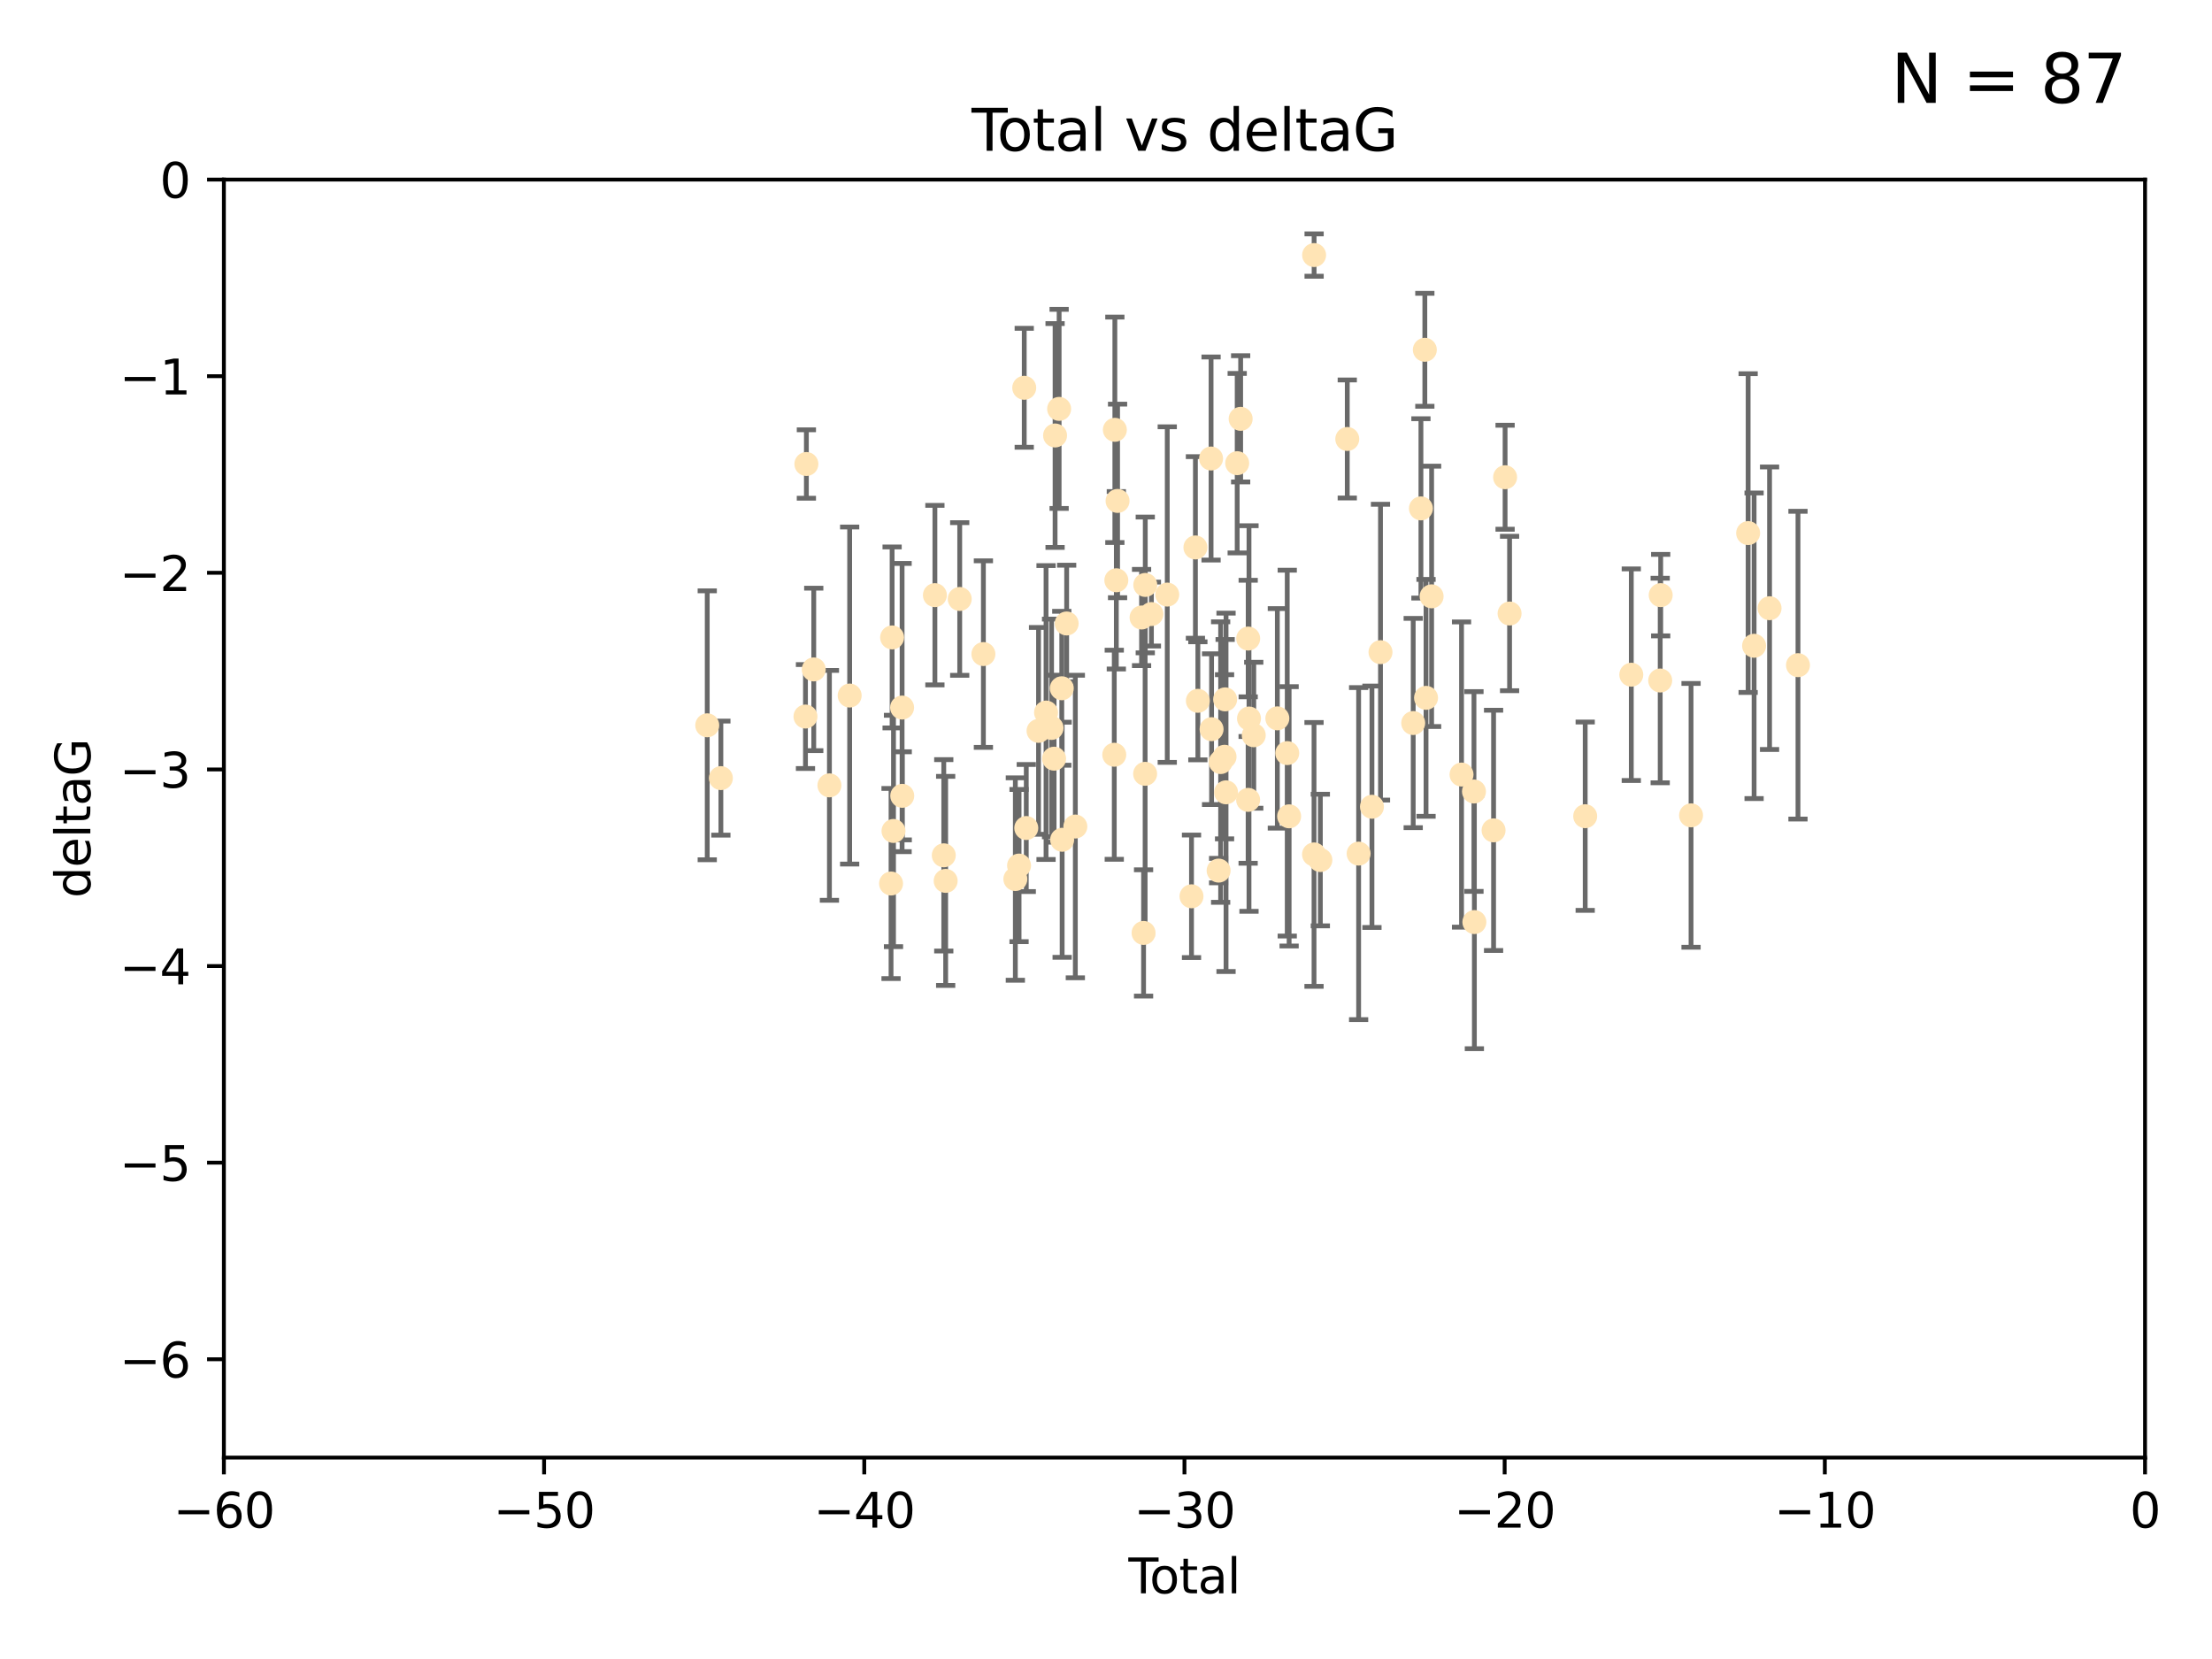 <?xml version="1.0" encoding="utf-8" standalone="no"?>
<!DOCTYPE svg PUBLIC "-//W3C//DTD SVG 1.1//EN"
  "http://www.w3.org/Graphics/SVG/1.1/DTD/svg11.dtd">
<svg xmlns:xlink="http://www.w3.org/1999/xlink" width="460.8pt" height="345.6pt" viewBox="0 0 460.8 345.6" xmlns="http://www.w3.org/2000/svg" version="1.1">
 <defs>
  <style type="text/css">*{stroke-linejoin: round; stroke-linecap: butt}</style>
 </defs>
 <g id="figure_1">
  <g id="patch_1">
   <path d="M 0 345.6 
L 460.8 345.6 
L 460.8 0 
L 0 0 
z
" style="fill: #ffffff"/>
  </g>
  <g id="axes_1">
   <g id="patch_2">
    <path d="M 46.64 303.64 
L 446.85 303.64 
L 446.85 37.411 
L 46.64 37.411 
z
" style="fill: #ffffff"/>
   </g>
   <g id="PathCollection_1">
    <defs>
     <path id="m04ab11e475" d="M 0 1.118 
C 0.297 1.118 0.581 1 0.791 0.791 
C 1 0.581 1.118 0.297 1.118 0 
C 1.118 -0.297 1 -0.581 0.791 -0.791 
C 0.581 -1 0.297 -1.118 0 -1.118 
C -0.297 -1.118 -0.581 -1 -0.791 -0.791 
C -1 -0.581 -1.118 -0.297 -1.118 0 
C -1.118 0.297 -1 0.581 -0.791 0.791 
C -0.581 1 -0.297 1.118 0 1.118 
z
" style="stroke: #ffe4b5"/>
    </defs>
    <g clip-path="url(#pc2f3bb9a1d)">
     <use xlink:href="#m04ab11e475" x="147.331" y="151.093" style="fill: #ffe4b5; stroke: #ffe4b5"/>
     <use xlink:href="#m04ab11e475" x="150.173" y="162.096" style="fill: #ffe4b5; stroke: #ffe4b5"/>
     <use xlink:href="#m04ab11e475" x="167.795" y="149.269" style="fill: #ffe4b5; stroke: #ffe4b5"/>
     <use xlink:href="#m04ab11e475" x="167.984" y="96.663" style="fill: #ffe4b5; stroke: #ffe4b5"/>
     <use xlink:href="#m04ab11e475" x="169.52" y="139.451" style="fill: #ffe4b5; stroke: #ffe4b5"/>
     <use xlink:href="#m04ab11e475" x="172.784" y="163.605" style="fill: #ffe4b5; stroke: #ffe4b5"/>
     <use xlink:href="#m04ab11e475" x="177" y="144.895" style="fill: #ffe4b5; stroke: #ffe4b5"/>
     <use xlink:href="#m04ab11e475" x="185.622" y="184.051" style="fill: #ffe4b5; stroke: #ffe4b5"/>
     <use xlink:href="#m04ab11e475" x="185.843" y="132.789" style="fill: #ffe4b5; stroke: #ffe4b5"/>
     <use xlink:href="#m04ab11e475" x="186.133" y="173.104" style="fill: #ffe4b5; stroke: #ffe4b5"/>
     <use xlink:href="#m04ab11e475" x="187.923" y="147.394" style="fill: #ffe4b5; stroke: #ffe4b5"/>
     <use xlink:href="#m04ab11e475" x="187.953" y="165.786" style="fill: #ffe4b5; stroke: #ffe4b5"/>
     <use xlink:href="#m04ab11e475" x="194.757" y="123.979" style="fill: #ffe4b5; stroke: #ffe4b5"/>
     <use xlink:href="#m04ab11e475" x="196.605" y="178.178" style="fill: #ffe4b5; stroke: #ffe4b5"/>
     <use xlink:href="#m04ab11e475" x="196.999" y="183.504" style="fill: #ffe4b5; stroke: #ffe4b5"/>
     <use xlink:href="#m04ab11e475" x="199.928" y="124.776" style="fill: #ffe4b5; stroke: #ffe4b5"/>
     <use xlink:href="#m04ab11e475" x="204.86" y="136.255" style="fill: #ffe4b5; stroke: #ffe4b5"/>
     <use xlink:href="#m04ab11e475" x="211.516" y="183.119" style="fill: #ffe4b5; stroke: #ffe4b5"/>
     <use xlink:href="#m04ab11e475" x="212.29" y="180.314" style="fill: #ffe4b5; stroke: #ffe4b5"/>
     <use xlink:href="#m04ab11e475" x="213.367" y="80.785" style="fill: #ffe4b5; stroke: #ffe4b5"/>
     <use xlink:href="#m04ab11e475" x="213.792" y="172.492" style="fill: #ffe4b5; stroke: #ffe4b5"/>
     <use xlink:href="#m04ab11e475" x="216.347" y="152.255" style="fill: #ffe4b5; stroke: #ffe4b5"/>
     <use xlink:href="#m04ab11e475" x="217.91" y="148.435" style="fill: #ffe4b5; stroke: #ffe4b5"/>
     <use xlink:href="#m04ab11e475" x="219.06" y="151.642" style="fill: #ffe4b5; stroke: #ffe4b5"/>
     <use xlink:href="#m04ab11e475" x="219.589" y="158.047" style="fill: #ffe4b5; stroke: #ffe4b5"/>
     <use xlink:href="#m04ab11e475" x="219.792" y="90.72" style="fill: #ffe4b5; stroke: #ffe4b5"/>
     <use xlink:href="#m04ab11e475" x="220.636" y="85.179" style="fill: #ffe4b5; stroke: #ffe4b5"/>
     <use xlink:href="#m04ab11e475" x="221.188" y="143.381" style="fill: #ffe4b5; stroke: #ffe4b5"/>
     <use xlink:href="#m04ab11e475" x="221.264" y="174.94" style="fill: #ffe4b5; stroke: #ffe4b5"/>
     <use xlink:href="#m04ab11e475" x="222.204" y="129.883" style="fill: #ffe4b5; stroke: #ffe4b5"/>
     <use xlink:href="#m04ab11e475" x="224.013" y="172.182" style="fill: #ffe4b5; stroke: #ffe4b5"/>
     <use xlink:href="#m04ab11e475" x="232.122" y="157.227" style="fill: #ffe4b5; stroke: #ffe4b5"/>
     <use xlink:href="#m04ab11e475" x="232.245" y="89.537" style="fill: #ffe4b5; stroke: #ffe4b5"/>
     <use xlink:href="#m04ab11e475" x="232.552" y="120.882" style="fill: #ffe4b5; stroke: #ffe4b5"/>
     <use xlink:href="#m04ab11e475" x="232.81" y="104.354" style="fill: #ffe4b5; stroke: #ffe4b5"/>
     <use xlink:href="#m04ab11e475" x="237.81" y="128.636" style="fill: #ffe4b5; stroke: #ffe4b5"/>
     <use xlink:href="#m04ab11e475" x="238.227" y="194.346" style="fill: #ffe4b5; stroke: #ffe4b5"/>
     <use xlink:href="#m04ab11e475" x="238.551" y="161.2" style="fill: #ffe4b5; stroke: #ffe4b5"/>
     <use xlink:href="#m04ab11e475" x="238.581" y="121.852" style="fill: #ffe4b5; stroke: #ffe4b5"/>
     <use xlink:href="#m04ab11e475" x="239.861" y="127.921" style="fill: #ffe4b5; stroke: #ffe4b5"/>
     <use xlink:href="#m04ab11e475" x="243.161" y="123.863" style="fill: #ffe4b5; stroke: #ffe4b5"/>
     <use xlink:href="#m04ab11e475" x="248.213" y="186.716" style="fill: #ffe4b5; stroke: #ffe4b5"/>
     <use xlink:href="#m04ab11e475" x="249.028" y="114.041" style="fill: #ffe4b5; stroke: #ffe4b5"/>
     <use xlink:href="#m04ab11e475" x="249.538" y="145.992" style="fill: #ffe4b5; stroke: #ffe4b5"/>
     <use xlink:href="#m04ab11e475" x="252.289" y="95.517" style="fill: #ffe4b5; stroke: #ffe4b5"/>
     <use xlink:href="#m04ab11e475" x="252.395" y="151.902" style="fill: #ffe4b5; stroke: #ffe4b5"/>
     <use xlink:href="#m04ab11e475" x="253.86" y="181.362" style="fill: #ffe4b5; stroke: #ffe4b5"/>
     <use xlink:href="#m04ab11e475" x="254.283" y="158.751" style="fill: #ffe4b5; stroke: #ffe4b5"/>
     <use xlink:href="#m04ab11e475" x="255.098" y="157.648" style="fill: #ffe4b5; stroke: #ffe4b5"/>
     <use xlink:href="#m04ab11e475" x="255.22" y="145.693" style="fill: #ffe4b5; stroke: #ffe4b5"/>
     <use xlink:href="#m04ab11e475" x="255.407" y="165.056" style="fill: #ffe4b5; stroke: #ffe4b5"/>
     <use xlink:href="#m04ab11e475" x="257.73" y="96.489" style="fill: #ffe4b5; stroke: #ffe4b5"/>
     <use xlink:href="#m04ab11e475" x="258.45" y="87.252" style="fill: #ffe4b5; stroke: #ffe4b5"/>
     <use xlink:href="#m04ab11e475" x="260.008" y="166.628" style="fill: #ffe4b5; stroke: #ffe4b5"/>
     <use xlink:href="#m04ab11e475" x="260.021" y="133.023" style="fill: #ffe4b5; stroke: #ffe4b5"/>
     <use xlink:href="#m04ab11e475" x="260.189" y="149.679" style="fill: #ffe4b5; stroke: #ffe4b5"/>
     <use xlink:href="#m04ab11e475" x="261.18" y="153.164" style="fill: #ffe4b5; stroke: #ffe4b5"/>
     <use xlink:href="#m04ab11e475" x="266.094" y="149.646" style="fill: #ffe4b5; stroke: #ffe4b5"/>
     <use xlink:href="#m04ab11e475" x="268.156" y="156.886" style="fill: #ffe4b5; stroke: #ffe4b5"/>
     <use xlink:href="#m04ab11e475" x="268.548" y="170.054" style="fill: #ffe4b5; stroke: #ffe4b5"/>
     <use xlink:href="#m04ab11e475" x="273.735" y="177.992" style="fill: #ffe4b5; stroke: #ffe4b5"/>
     <use xlink:href="#m04ab11e475" x="273.753" y="53.134" style="fill: #ffe4b5; stroke: #ffe4b5"/>
     <use xlink:href="#m04ab11e475" x="275.053" y="179.162" style="fill: #ffe4b5; stroke: #ffe4b5"/>
     <use xlink:href="#m04ab11e475" x="280.661" y="91.447" style="fill: #ffe4b5; stroke: #ffe4b5"/>
     <use xlink:href="#m04ab11e475" x="283.027" y="177.822" style="fill: #ffe4b5; stroke: #ffe4b5"/>
     <use xlink:href="#m04ab11e475" x="285.803" y="168.063" style="fill: #ffe4b5; stroke: #ffe4b5"/>
     <use xlink:href="#m04ab11e475" x="287.582" y="135.858" style="fill: #ffe4b5; stroke: #ffe4b5"/>
     <use xlink:href="#m04ab11e475" x="294.397" y="150.623" style="fill: #ffe4b5; stroke: #ffe4b5"/>
     <use xlink:href="#m04ab11e475" x="296.006" y="105.906" style="fill: #ffe4b5; stroke: #ffe4b5"/>
     <use xlink:href="#m04ab11e475" x="296.82" y="72.868" style="fill: #ffe4b5; stroke: #ffe4b5"/>
     <use xlink:href="#m04ab11e475" x="297.07" y="145.375" style="fill: #ffe4b5; stroke: #ffe4b5"/>
     <use xlink:href="#m04ab11e475" x="298.231" y="124.229" style="fill: #ffe4b5; stroke: #ffe4b5"/>
     <use xlink:href="#m04ab11e475" x="304.464" y="161.352" style="fill: #ffe4b5; stroke: #ffe4b5"/>
     <use xlink:href="#m04ab11e475" x="307.055" y="164.883" style="fill: #ffe4b5; stroke: #ffe4b5"/>
     <use xlink:href="#m04ab11e475" x="307.139" y="192.085" style="fill: #ffe4b5; stroke: #ffe4b5"/>
     <use xlink:href="#m04ab11e475" x="311.139" y="172.978" style="fill: #ffe4b5; stroke: #ffe4b5"/>
     <use xlink:href="#m04ab11e475" x="313.539" y="99.416" style="fill: #ffe4b5; stroke: #ffe4b5"/>
     <use xlink:href="#m04ab11e475" x="314.472" y="127.806" style="fill: #ffe4b5; stroke: #ffe4b5"/>
     <use xlink:href="#m04ab11e475" x="330.226" y="170.031" style="fill: #ffe4b5; stroke: #ffe4b5"/>
     <use xlink:href="#m04ab11e475" x="339.829" y="140.551" style="fill: #ffe4b5; stroke: #ffe4b5"/>
     <use xlink:href="#m04ab11e475" x="345.849" y="141.76" style="fill: #ffe4b5; stroke: #ffe4b5"/>
     <use xlink:href="#m04ab11e475" x="345.952" y="123.978" style="fill: #ffe4b5; stroke: #ffe4b5"/>
     <use xlink:href="#m04ab11e475" x="352.276" y="169.85" style="fill: #ffe4b5; stroke: #ffe4b5"/>
     <use xlink:href="#m04ab11e475" x="364.17" y="111.051" style="fill: #ffe4b5; stroke: #ffe4b5"/>
     <use xlink:href="#m04ab11e475" x="365.409" y="134.525" style="fill: #ffe4b5; stroke: #ffe4b5"/>
     <use xlink:href="#m04ab11e475" x="368.631" y="126.704" style="fill: #ffe4b5; stroke: #ffe4b5"/>
     <use xlink:href="#m04ab11e475" x="374.553" y="138.567" style="fill: #ffe4b5; stroke: #ffe4b5"/>
    </g>
   </g>
   <g id="matplotlib.axis_1">
    <g id="xtick_1">
     <g id="line2d_1">
      <defs>
       <path id="m1e54c7708f" d="M 0 0 
L 0 3.5 
" style="stroke: #000000; stroke-width: 0.8"/>
      </defs>
      <g>
       <use xlink:href="#m1e54c7708f" x="46.64" y="303.64" style="stroke: #000000; stroke-width: 0.8"/>
      </g>
     </g>
     <g id="text_1">
      <!-- −60 -->
      <g transform="translate(36.088 318.238)scale(0.1 -0.1)">
       <defs>
        <path id="DejaVuSans-2212" d="M 678 2272 
L 4684 2272 
L 4684 1741 
L 678 1741 
L 678 2272 
z
" transform="scale(0.016)"/>
        <path id="DejaVuSans-36" d="M 2113 2584 
Q 1688 2584 1439 2293 
Q 1191 2003 1191 1497 
Q 1191 994 1439 701 
Q 1688 409 2113 409 
Q 2538 409 2786 701 
Q 3034 994 3034 1497 
Q 3034 2003 2786 2293 
Q 2538 2584 2113 2584 
z
M 3366 4563 
L 3366 3988 
Q 3128 4100 2886 4159 
Q 2644 4219 2406 4219 
Q 1781 4219 1451 3797 
Q 1122 3375 1075 2522 
Q 1259 2794 1537 2939 
Q 1816 3084 2150 3084 
Q 2853 3084 3261 2657 
Q 3669 2231 3669 1497 
Q 3669 778 3244 343 
Q 2819 -91 2113 -91 
Q 1303 -91 875 529 
Q 447 1150 447 2328 
Q 447 3434 972 4092 
Q 1497 4750 2381 4750 
Q 2619 4750 2861 4703 
Q 3103 4656 3366 4563 
z
" transform="scale(0.016)"/>
        <path id="DejaVuSans-30" d="M 2034 4250 
Q 1547 4250 1301 3770 
Q 1056 3291 1056 2328 
Q 1056 1369 1301 889 
Q 1547 409 2034 409 
Q 2525 409 2770 889 
Q 3016 1369 3016 2328 
Q 3016 3291 2770 3770 
Q 2525 4250 2034 4250 
z
M 2034 4750 
Q 2819 4750 3233 4129 
Q 3647 3509 3647 2328 
Q 3647 1150 3233 529 
Q 2819 -91 2034 -91 
Q 1250 -91 836 529 
Q 422 1150 422 2328 
Q 422 3509 836 4129 
Q 1250 4750 2034 4750 
z
" transform="scale(0.016)"/>
       </defs>
       <use xlink:href="#DejaVuSans-2212"/>
       <use xlink:href="#DejaVuSans-36" x="83.789"/>
       <use xlink:href="#DejaVuSans-30" x="147.412"/>
      </g>
     </g>
    </g>
    <g id="xtick_2">
     <g id="line2d_2">
      <g>
       <use xlink:href="#m1e54c7708f" x="113.342" y="303.64" style="stroke: #000000; stroke-width: 0.8"/>
      </g>
     </g>
     <g id="text_2">
      <!-- −50 -->
      <g transform="translate(102.789 318.238)scale(0.1 -0.1)">
       <defs>
        <path id="DejaVuSans-35" d="M 691 4666 
L 3169 4666 
L 3169 4134 
L 1269 4134 
L 1269 2991 
Q 1406 3038 1543 3061 
Q 1681 3084 1819 3084 
Q 2600 3084 3056 2656 
Q 3513 2228 3513 1497 
Q 3513 744 3044 326 
Q 2575 -91 1722 -91 
Q 1428 -91 1123 -41 
Q 819 9 494 109 
L 494 744 
Q 775 591 1075 516 
Q 1375 441 1709 441 
Q 2250 441 2565 725 
Q 2881 1009 2881 1497 
Q 2881 1984 2565 2268 
Q 2250 2553 1709 2553 
Q 1456 2553 1204 2497 
Q 953 2441 691 2322 
L 691 4666 
z
" transform="scale(0.016)"/>
       </defs>
       <use xlink:href="#DejaVuSans-2212"/>
       <use xlink:href="#DejaVuSans-35" x="83.789"/>
       <use xlink:href="#DejaVuSans-30" x="147.412"/>
      </g>
     </g>
    </g>
    <g id="xtick_3">
     <g id="line2d_3">
      <g>
       <use xlink:href="#m1e54c7708f" x="180.043" y="303.64" style="stroke: #000000; stroke-width: 0.8"/>
      </g>
     </g>
     <g id="text_3">
      <!-- −40 -->
      <g transform="translate(169.491 318.238)scale(0.1 -0.1)">
       <defs>
        <path id="DejaVuSans-34" d="M 2419 4116 
L 825 1625 
L 2419 1625 
L 2419 4116 
z
M 2253 4666 
L 3047 4666 
L 3047 1625 
L 3713 1625 
L 3713 1100 
L 3047 1100 
L 3047 0 
L 2419 0 
L 2419 1100 
L 313 1100 
L 313 1709 
L 2253 4666 
z
" transform="scale(0.016)"/>
       </defs>
       <use xlink:href="#DejaVuSans-2212"/>
       <use xlink:href="#DejaVuSans-34" x="83.789"/>
       <use xlink:href="#DejaVuSans-30" x="147.412"/>
      </g>
     </g>
    </g>
    <g id="xtick_4">
     <g id="line2d_4">
      <g>
       <use xlink:href="#m1e54c7708f" x="246.745" y="303.64" style="stroke: #000000; stroke-width: 0.8"/>
      </g>
     </g>
     <g id="text_4">
      <!-- −30 -->
      <g transform="translate(236.193 318.238)scale(0.1 -0.1)">
       <defs>
        <path id="DejaVuSans-33" d="M 2597 2516 
Q 3050 2419 3304 2112 
Q 3559 1806 3559 1356 
Q 3559 666 3084 287 
Q 2609 -91 1734 -91 
Q 1441 -91 1130 -33 
Q 819 25 488 141 
L 488 750 
Q 750 597 1062 519 
Q 1375 441 1716 441 
Q 2309 441 2620 675 
Q 2931 909 2931 1356 
Q 2931 1769 2642 2001 
Q 2353 2234 1838 2234 
L 1294 2234 
L 1294 2753 
L 1863 2753 
Q 2328 2753 2575 2939 
Q 2822 3125 2822 3475 
Q 2822 3834 2567 4026 
Q 2313 4219 1838 4219 
Q 1578 4219 1281 4162 
Q 984 4106 628 3988 
L 628 4550 
Q 988 4650 1302 4700 
Q 1616 4750 1894 4750 
Q 2613 4750 3031 4423 
Q 3450 4097 3450 3541 
Q 3450 3153 3228 2886 
Q 3006 2619 2597 2516 
z
" transform="scale(0.016)"/>
       </defs>
       <use xlink:href="#DejaVuSans-2212"/>
       <use xlink:href="#DejaVuSans-33" x="83.789"/>
       <use xlink:href="#DejaVuSans-30" x="147.412"/>
      </g>
     </g>
    </g>
    <g id="xtick_5">
     <g id="line2d_5">
      <g>
       <use xlink:href="#m1e54c7708f" x="313.447" y="303.64" style="stroke: #000000; stroke-width: 0.8"/>
      </g>
     </g>
     <g id="text_5">
      <!-- −20 -->
      <g transform="translate(302.894 318.238)scale(0.1 -0.1)">
       <defs>
        <path id="DejaVuSans-32" d="M 1228 531 
L 3431 531 
L 3431 0 
L 469 0 
L 469 531 
Q 828 903 1448 1529 
Q 2069 2156 2228 2338 
Q 2531 2678 2651 2914 
Q 2772 3150 2772 3378 
Q 2772 3750 2511 3984 
Q 2250 4219 1831 4219 
Q 1534 4219 1204 4116 
Q 875 4013 500 3803 
L 500 4441 
Q 881 4594 1212 4672 
Q 1544 4750 1819 4750 
Q 2544 4750 2975 4387 
Q 3406 4025 3406 3419 
Q 3406 3131 3298 2873 
Q 3191 2616 2906 2266 
Q 2828 2175 2409 1742 
Q 1991 1309 1228 531 
z
" transform="scale(0.016)"/>
       </defs>
       <use xlink:href="#DejaVuSans-2212"/>
       <use xlink:href="#DejaVuSans-32" x="83.789"/>
       <use xlink:href="#DejaVuSans-30" x="147.412"/>
      </g>
     </g>
    </g>
    <g id="xtick_6">
     <g id="line2d_6">
      <g>
       <use xlink:href="#m1e54c7708f" x="380.148" y="303.64" style="stroke: #000000; stroke-width: 0.8"/>
      </g>
     </g>
     <g id="text_6">
      <!-- −10 -->
      <g transform="translate(369.596 318.238)scale(0.1 -0.1)">
       <defs>
        <path id="DejaVuSans-31" d="M 794 531 
L 1825 531 
L 1825 4091 
L 703 3866 
L 703 4441 
L 1819 4666 
L 2450 4666 
L 2450 531 
L 3481 531 
L 3481 0 
L 794 0 
L 794 531 
z
" transform="scale(0.016)"/>
       </defs>
       <use xlink:href="#DejaVuSans-2212"/>
       <use xlink:href="#DejaVuSans-31" x="83.789"/>
       <use xlink:href="#DejaVuSans-30" x="147.412"/>
      </g>
     </g>
    </g>
    <g id="xtick_7">
     <g id="line2d_7">
      <g>
       <use xlink:href="#m1e54c7708f" x="446.85" y="303.64" style="stroke: #000000; stroke-width: 0.8"/>
      </g>
     </g>
     <g id="text_7">
      <!-- 0 -->
      <g transform="translate(443.669 318.238)scale(0.1 -0.1)">
       <use xlink:href="#DejaVuSans-30"/>
      </g>
     </g>
    </g>
    <g id="text_8">
     <!-- Total -->
     <g transform="translate(235.068 331.917)scale(0.1 -0.1)">
      <defs>
       <path id="DejaVuSans-54" d="M -19 4666 
L 3928 4666 
L 3928 4134 
L 2272 4134 
L 2272 0 
L 1638 0 
L 1638 4134 
L -19 4134 
L -19 4666 
z
" transform="scale(0.016)"/>
       <path id="DejaVuSans-6f" d="M 1959 3097 
Q 1497 3097 1228 2736 
Q 959 2375 959 1747 
Q 959 1119 1226 758 
Q 1494 397 1959 397 
Q 2419 397 2687 759 
Q 2956 1122 2956 1747 
Q 2956 2369 2687 2733 
Q 2419 3097 1959 3097 
z
M 1959 3584 
Q 2709 3584 3137 3096 
Q 3566 2609 3566 1747 
Q 3566 888 3137 398 
Q 2709 -91 1959 -91 
Q 1206 -91 779 398 
Q 353 888 353 1747 
Q 353 2609 779 3096 
Q 1206 3584 1959 3584 
z
" transform="scale(0.016)"/>
       <path id="DejaVuSans-74" d="M 1172 4494 
L 1172 3500 
L 2356 3500 
L 2356 3053 
L 1172 3053 
L 1172 1153 
Q 1172 725 1289 603 
Q 1406 481 1766 481 
L 2356 481 
L 2356 0 
L 1766 0 
Q 1100 0 847 248 
Q 594 497 594 1153 
L 594 3053 
L 172 3053 
L 172 3500 
L 594 3500 
L 594 4494 
L 1172 4494 
z
" transform="scale(0.016)"/>
       <path id="DejaVuSans-61" d="M 2194 1759 
Q 1497 1759 1228 1600 
Q 959 1441 959 1056 
Q 959 750 1161 570 
Q 1363 391 1709 391 
Q 2188 391 2477 730 
Q 2766 1069 2766 1631 
L 2766 1759 
L 2194 1759 
z
M 3341 1997 
L 3341 0 
L 2766 0 
L 2766 531 
Q 2569 213 2275 61 
Q 1981 -91 1556 -91 
Q 1019 -91 701 211 
Q 384 513 384 1019 
Q 384 1609 779 1909 
Q 1175 2209 1959 2209 
L 2766 2209 
L 2766 2266 
Q 2766 2663 2505 2880 
Q 2244 3097 1772 3097 
Q 1472 3097 1187 3025 
Q 903 2953 641 2809 
L 641 3341 
Q 956 3463 1253 3523 
Q 1550 3584 1831 3584 
Q 2591 3584 2966 3190 
Q 3341 2797 3341 1997 
z
" transform="scale(0.016)"/>
       <path id="DejaVuSans-6c" d="M 603 4863 
L 1178 4863 
L 1178 0 
L 603 0 
L 603 4863 
z
" transform="scale(0.016)"/>
      </defs>
      <use xlink:href="#DejaVuSans-54"/>
      <use xlink:href="#DejaVuSans-6f" x="44.084"/>
      <use xlink:href="#DejaVuSans-74" x="105.266"/>
      <use xlink:href="#DejaVuSans-61" x="144.475"/>
      <use xlink:href="#DejaVuSans-6c" x="205.754"/>
     </g>
    </g>
   </g>
   <g id="matplotlib.axis_2">
    <g id="ytick_1">
     <g id="line2d_8">
      <defs>
       <path id="m9b28dd207d" d="M 0 0 
L -3.5 0 
" style="stroke: #000000; stroke-width: 0.8"/>
      </defs>
      <g>
       <use xlink:href="#m9b28dd207d" x="46.64" y="283.161" style="stroke: #000000; stroke-width: 0.8"/>
      </g>
     </g>
     <g id="text_9">
      <!-- −6 -->
      <g transform="translate(24.898 286.96)scale(0.1 -0.1)">
       <use xlink:href="#DejaVuSans-2212"/>
       <use xlink:href="#DejaVuSans-36" x="83.789"/>
      </g>
     </g>
    </g>
    <g id="ytick_2">
     <g id="line2d_9">
      <g>
       <use xlink:href="#m9b28dd207d" x="46.64" y="242.203" style="stroke: #000000; stroke-width: 0.8"/>
      </g>
     </g>
     <g id="text_10">
      <!-- −5 -->
      <g transform="translate(24.898 246.002)scale(0.1 -0.1)">
       <use xlink:href="#DejaVuSans-2212"/>
       <use xlink:href="#DejaVuSans-35" x="83.789"/>
      </g>
     </g>
    </g>
    <g id="ytick_3">
     <g id="line2d_10">
      <g>
       <use xlink:href="#m9b28dd207d" x="46.64" y="201.244" style="stroke: #000000; stroke-width: 0.8"/>
      </g>
     </g>
     <g id="text_11">
      <!-- −4 -->
      <g transform="translate(24.898 205.044)scale(0.1 -0.1)">
       <use xlink:href="#DejaVuSans-2212"/>
       <use xlink:href="#DejaVuSans-34" x="83.789"/>
      </g>
     </g>
    </g>
    <g id="ytick_4">
     <g id="line2d_11">
      <g>
       <use xlink:href="#m9b28dd207d" x="46.64" y="160.286" style="stroke: #000000; stroke-width: 0.8"/>
      </g>
     </g>
     <g id="text_12">
      <!-- −3 -->
      <g transform="translate(24.898 164.085)scale(0.1 -0.1)">
       <use xlink:href="#DejaVuSans-2212"/>
       <use xlink:href="#DejaVuSans-33" x="83.789"/>
      </g>
     </g>
    </g>
    <g id="ytick_5">
     <g id="line2d_12">
      <g>
       <use xlink:href="#m9b28dd207d" x="46.64" y="119.328" style="stroke: #000000; stroke-width: 0.8"/>
      </g>
     </g>
     <g id="text_13">
      <!-- −2 -->
      <g transform="translate(24.898 123.127)scale(0.1 -0.1)">
       <use xlink:href="#DejaVuSans-2212"/>
       <use xlink:href="#DejaVuSans-32" x="83.789"/>
      </g>
     </g>
    </g>
    <g id="ytick_6">
     <g id="line2d_13">
      <g>
       <use xlink:href="#m9b28dd207d" x="46.64" y="78.369" style="stroke: #000000; stroke-width: 0.8"/>
      </g>
     </g>
     <g id="text_14">
      <!-- −1 -->
      <g transform="translate(24.898 82.169)scale(0.1 -0.1)">
       <use xlink:href="#DejaVuSans-2212"/>
       <use xlink:href="#DejaVuSans-31" x="83.789"/>
      </g>
     </g>
    </g>
    <g id="ytick_7">
     <g id="line2d_14">
      <g>
       <use xlink:href="#m9b28dd207d" x="46.64" y="37.411" style="stroke: #000000; stroke-width: 0.8"/>
      </g>
     </g>
     <g id="text_15">
      <!-- 0 -->
      <g transform="translate(33.278 41.21)scale(0.1 -0.1)">
       <use xlink:href="#DejaVuSans-30"/>
      </g>
     </g>
    </g>
    <g id="text_16">
     <!-- deltaG -->
     <g transform="translate(18.818 187.064)rotate(-90)scale(0.1 -0.1)">
      <defs>
       <path id="DejaVuSans-64" d="M 2906 2969 
L 2906 4863 
L 3481 4863 
L 3481 0 
L 2906 0 
L 2906 525 
Q 2725 213 2448 61 
Q 2172 -91 1784 -91 
Q 1150 -91 751 415 
Q 353 922 353 1747 
Q 353 2572 751 3078 
Q 1150 3584 1784 3584 
Q 2172 3584 2448 3432 
Q 2725 3281 2906 2969 
z
M 947 1747 
Q 947 1113 1208 752 
Q 1469 391 1925 391 
Q 2381 391 2643 752 
Q 2906 1113 2906 1747 
Q 2906 2381 2643 2742 
Q 2381 3103 1925 3103 
Q 1469 3103 1208 2742 
Q 947 2381 947 1747 
z
" transform="scale(0.016)"/>
       <path id="DejaVuSans-65" d="M 3597 1894 
L 3597 1613 
L 953 1613 
Q 991 1019 1311 708 
Q 1631 397 2203 397 
Q 2534 397 2845 478 
Q 3156 559 3463 722 
L 3463 178 
Q 3153 47 2828 -22 
Q 2503 -91 2169 -91 
Q 1331 -91 842 396 
Q 353 884 353 1716 
Q 353 2575 817 3079 
Q 1281 3584 2069 3584 
Q 2775 3584 3186 3129 
Q 3597 2675 3597 1894 
z
M 3022 2063 
Q 3016 2534 2758 2815 
Q 2500 3097 2075 3097 
Q 1594 3097 1305 2825 
Q 1016 2553 972 2059 
L 3022 2063 
z
" transform="scale(0.016)"/>
       <path id="DejaVuSans-47" d="M 3809 666 
L 3809 1919 
L 2778 1919 
L 2778 2438 
L 4434 2438 
L 4434 434 
Q 4069 175 3628 42 
Q 3188 -91 2688 -91 
Q 1594 -91 976 548 
Q 359 1188 359 2328 
Q 359 3472 976 4111 
Q 1594 4750 2688 4750 
Q 3144 4750 3555 4637 
Q 3966 4525 4313 4306 
L 4313 3634 
Q 3963 3931 3569 4081 
Q 3175 4231 2741 4231 
Q 1884 4231 1454 3753 
Q 1025 3275 1025 2328 
Q 1025 1384 1454 906 
Q 1884 428 2741 428 
Q 3075 428 3337 486 
Q 3600 544 3809 666 
z
" transform="scale(0.016)"/>
      </defs>
      <use xlink:href="#DejaVuSans-64"/>
      <use xlink:href="#DejaVuSans-65" x="63.477"/>
      <use xlink:href="#DejaVuSans-6c" x="125"/>
      <use xlink:href="#DejaVuSans-74" x="152.783"/>
      <use xlink:href="#DejaVuSans-61" x="191.992"/>
      <use xlink:href="#DejaVuSans-47" x="253.271"/>
     </g>
    </g>
   </g>
   <g id="LineCollection_1">
    <path d="M 147.331 179.105 
L 147.331 123.081 
" clip-path="url(#pc2f3bb9a1d)" style="fill: none; stroke: #696969"/>
    <path d="M 150.173 173.975 
L 150.173 150.217 
" clip-path="url(#pc2f3bb9a1d)" style="fill: none; stroke: #696969"/>
    <path d="M 167.795 160.097 
L 167.795 138.441 
" clip-path="url(#pc2f3bb9a1d)" style="fill: none; stroke: #696969"/>
    <path d="M 167.984 103.791 
L 167.984 89.536 
" clip-path="url(#pc2f3bb9a1d)" style="fill: none; stroke: #696969"/>
    <path d="M 169.52 156.37 
L 169.52 122.532 
" clip-path="url(#pc2f3bb9a1d)" style="fill: none; stroke: #696969"/>
    <path d="M 172.784 187.546 
L 172.784 139.663 
" clip-path="url(#pc2f3bb9a1d)" style="fill: none; stroke: #696969"/>
    <path d="M 177 180.004 
L 177 109.787 
" clip-path="url(#pc2f3bb9a1d)" style="fill: none; stroke: #696969"/>
    <path d="M 185.622 203.851 
L 185.622 164.251 
" clip-path="url(#pc2f3bb9a1d)" style="fill: none; stroke: #696969"/>
    <path d="M 185.843 151.638 
L 185.843 113.941 
" clip-path="url(#pc2f3bb9a1d)" style="fill: none; stroke: #696969"/>
    <path d="M 186.133 197.203 
L 186.133 149.004 
" clip-path="url(#pc2f3bb9a1d)" style="fill: none; stroke: #696969"/>
    <path d="M 187.923 177.412 
L 187.923 117.375 
" clip-path="url(#pc2f3bb9a1d)" style="fill: none; stroke: #696969"/>
    <path d="M 187.953 174.963 
L 187.953 156.61 
" clip-path="url(#pc2f3bb9a1d)" style="fill: none; stroke: #696969"/>
    <path d="M 194.757 142.677 
L 194.757 105.281 
" clip-path="url(#pc2f3bb9a1d)" style="fill: none; stroke: #696969"/>
    <path d="M 196.605 198.113 
L 196.605 158.243 
" clip-path="url(#pc2f3bb9a1d)" style="fill: none; stroke: #696969"/>
    <path d="M 196.999 205.282 
L 196.999 161.726 
" clip-path="url(#pc2f3bb9a1d)" style="fill: none; stroke: #696969"/>
    <path d="M 199.928 140.675 
L 199.928 108.877 
" clip-path="url(#pc2f3bb9a1d)" style="fill: none; stroke: #696969"/>
    <path d="M 204.86 155.687 
L 204.86 116.824 
" clip-path="url(#pc2f3bb9a1d)" style="fill: none; stroke: #696969"/>
    <path d="M 211.516 204.201 
L 211.516 162.037 
" clip-path="url(#pc2f3bb9a1d)" style="fill: none; stroke: #696969"/>
    <path d="M 212.29 196.167 
L 212.29 164.461 
" clip-path="url(#pc2f3bb9a1d)" style="fill: none; stroke: #696969"/>
    <path d="M 213.367 93.173 
L 213.367 68.396 
" clip-path="url(#pc2f3bb9a1d)" style="fill: none; stroke: #696969"/>
    <path d="M 213.792 185.723 
L 213.792 159.262 
" clip-path="url(#pc2f3bb9a1d)" style="fill: none; stroke: #696969"/>
    <path d="M 216.347 173.799 
L 216.347 130.711 
" clip-path="url(#pc2f3bb9a1d)" style="fill: none; stroke: #696969"/>
    <path d="M 217.91 179.044 
L 217.91 117.826 
" clip-path="url(#pc2f3bb9a1d)" style="fill: none; stroke: #696969"/>
    <path d="M 219.06 174.317 
L 219.06 128.967 
" clip-path="url(#pc2f3bb9a1d)" style="fill: none; stroke: #696969"/>
    <path d="M 219.589 175.437 
L 219.589 140.656 
" clip-path="url(#pc2f3bb9a1d)" style="fill: none; stroke: #696969"/>
    <path d="M 219.792 114.035 
L 219.792 67.406 
" clip-path="url(#pc2f3bb9a1d)" style="fill: none; stroke: #696969"/>
    <path d="M 220.636 105.914 
L 220.636 64.444 
" clip-path="url(#pc2f3bb9a1d)" style="fill: none; stroke: #696969"/>
    <path d="M 221.188 159.412 
L 221.188 127.349 
" clip-path="url(#pc2f3bb9a1d)" style="fill: none; stroke: #696969"/>
    <path d="M 221.264 199.428 
L 221.264 150.451 
" clip-path="url(#pc2f3bb9a1d)" style="fill: none; stroke: #696969"/>
    <path d="M 222.204 142.02 
L 222.204 117.745 
" clip-path="url(#pc2f3bb9a1d)" style="fill: none; stroke: #696969"/>
    <path d="M 224.013 203.694 
L 224.013 140.669 
" clip-path="url(#pc2f3bb9a1d)" style="fill: none; stroke: #696969"/>
    <path d="M 232.122 179.006 
L 232.122 135.448 
" clip-path="url(#pc2f3bb9a1d)" style="fill: none; stroke: #696969"/>
    <path d="M 232.245 113.015 
L 232.245 66.058 
" clip-path="url(#pc2f3bb9a1d)" style="fill: none; stroke: #696969"/>
    <path d="M 232.552 139.361 
L 232.552 102.403 
" clip-path="url(#pc2f3bb9a1d)" style="fill: none; stroke: #696969"/>
    <path d="M 232.81 124.515 
L 232.81 84.193 
" clip-path="url(#pc2f3bb9a1d)" style="fill: none; stroke: #696969"/>
    <path d="M 237.81 138.659 
L 237.81 118.614 
" clip-path="url(#pc2f3bb9a1d)" style="fill: none; stroke: #696969"/>
    <path d="M 238.227 207.499 
L 238.227 181.192 
" clip-path="url(#pc2f3bb9a1d)" style="fill: none; stroke: #696969"/>
    <path d="M 238.551 194.662 
L 238.551 127.738 
" clip-path="url(#pc2f3bb9a1d)" style="fill: none; stroke: #696969"/>
    <path d="M 238.581 135.998 
L 238.581 107.707 
" clip-path="url(#pc2f3bb9a1d)" style="fill: none; stroke: #696969"/>
    <path d="M 239.861 134.578 
L 239.861 121.265 
" clip-path="url(#pc2f3bb9a1d)" style="fill: none; stroke: #696969"/>
    <path d="M 243.161 158.819 
L 243.161 88.907 
" clip-path="url(#pc2f3bb9a1d)" style="fill: none; stroke: #696969"/>
    <path d="M 248.213 199.481 
L 248.213 173.951 
" clip-path="url(#pc2f3bb9a1d)" style="fill: none; stroke: #696969"/>
    <path d="M 249.028 132.953 
L 249.028 95.128 
" clip-path="url(#pc2f3bb9a1d)" style="fill: none; stroke: #696969"/>
    <path d="M 249.538 158.284 
L 249.538 133.701 
" clip-path="url(#pc2f3bb9a1d)" style="fill: none; stroke: #696969"/>
    <path d="M 252.289 116.665 
L 252.289 74.369 
" clip-path="url(#pc2f3bb9a1d)" style="fill: none; stroke: #696969"/>
    <path d="M 252.395 167.606 
L 252.395 136.199 
" clip-path="url(#pc2f3bb9a1d)" style="fill: none; stroke: #696969"/>
    <path d="M 253.86 183.911 
L 253.86 178.814 
" clip-path="url(#pc2f3bb9a1d)" style="fill: none; stroke: #696969"/>
    <path d="M 254.283 187.971 
L 254.283 129.531 
" clip-path="url(#pc2f3bb9a1d)" style="fill: none; stroke: #696969"/>
    <path d="M 255.098 174.746 
L 255.098 140.551 
" clip-path="url(#pc2f3bb9a1d)" style="fill: none; stroke: #696969"/>
    <path d="M 255.22 158.168 
L 255.22 133.218 
" clip-path="url(#pc2f3bb9a1d)" style="fill: none; stroke: #696969"/>
    <path d="M 255.407 202.384 
L 255.407 127.728 
" clip-path="url(#pc2f3bb9a1d)" style="fill: none; stroke: #696969"/>
    <path d="M 257.73 115.182 
L 257.73 77.796 
" clip-path="url(#pc2f3bb9a1d)" style="fill: none; stroke: #696969"/>
    <path d="M 258.45 100.399 
L 258.45 74.106 
" clip-path="url(#pc2f3bb9a1d)" style="fill: none; stroke: #696969"/>
    <path d="M 260.008 179.827 
L 260.008 153.429 
" clip-path="url(#pc2f3bb9a1d)" style="fill: none; stroke: #696969"/>
    <path d="M 260.021 145.163 
L 260.021 120.882 
" clip-path="url(#pc2f3bb9a1d)" style="fill: none; stroke: #696969"/>
    <path d="M 260.189 189.845 
L 260.189 109.513 
" clip-path="url(#pc2f3bb9a1d)" style="fill: none; stroke: #696969"/>
    <path d="M 261.18 168.367 
L 261.18 137.961 
" clip-path="url(#pc2f3bb9a1d)" style="fill: none; stroke: #696969"/>
    <path d="M 266.094 172.51 
L 266.094 126.782 
" clip-path="url(#pc2f3bb9a1d)" style="fill: none; stroke: #696969"/>
    <path d="M 268.156 194.992 
L 268.156 118.78 
" clip-path="url(#pc2f3bb9a1d)" style="fill: none; stroke: #696969"/>
    <path d="M 268.548 197.065 
L 268.548 143.043 
" clip-path="url(#pc2f3bb9a1d)" style="fill: none; stroke: #696969"/>
    <path d="M 273.735 205.474 
L 273.735 150.51 
" clip-path="url(#pc2f3bb9a1d)" style="fill: none; stroke: #696969"/>
    <path d="M 273.753 57.546 
L 273.753 48.723 
" clip-path="url(#pc2f3bb9a1d)" style="fill: none; stroke: #696969"/>
    <path d="M 275.053 192.874 
L 275.053 165.45 
" clip-path="url(#pc2f3bb9a1d)" style="fill: none; stroke: #696969"/>
    <path d="M 280.661 103.738 
L 280.661 79.157 
" clip-path="url(#pc2f3bb9a1d)" style="fill: none; stroke: #696969"/>
    <path d="M 283.027 212.406 
L 283.027 143.238 
" clip-path="url(#pc2f3bb9a1d)" style="fill: none; stroke: #696969"/>
    <path d="M 285.803 193.209 
L 285.803 142.916 
" clip-path="url(#pc2f3bb9a1d)" style="fill: none; stroke: #696969"/>
    <path d="M 287.582 166.664 
L 287.582 105.051 
" clip-path="url(#pc2f3bb9a1d)" style="fill: none; stroke: #696969"/>
    <path d="M 294.397 172.423 
L 294.397 128.822 
" clip-path="url(#pc2f3bb9a1d)" style="fill: none; stroke: #696969"/>
    <path d="M 296.006 124.587 
L 296.006 87.224 
" clip-path="url(#pc2f3bb9a1d)" style="fill: none; stroke: #696969"/>
    <path d="M 296.82 84.632 
L 296.82 61.103 
" clip-path="url(#pc2f3bb9a1d)" style="fill: none; stroke: #696969"/>
    <path d="M 297.07 170.044 
L 297.07 120.706 
" clip-path="url(#pc2f3bb9a1d)" style="fill: none; stroke: #696969"/>
    <path d="M 298.231 151.347 
L 298.231 97.112 
" clip-path="url(#pc2f3bb9a1d)" style="fill: none; stroke: #696969"/>
    <path d="M 304.464 193.142 
L 304.464 129.562 
" clip-path="url(#pc2f3bb9a1d)" style="fill: none; stroke: #696969"/>
    <path d="M 307.055 185.689 
L 307.055 144.076 
" clip-path="url(#pc2f3bb9a1d)" style="fill: none; stroke: #696969"/>
    <path d="M 307.139 218.466 
L 307.139 165.704 
" clip-path="url(#pc2f3bb9a1d)" style="fill: none; stroke: #696969"/>
    <path d="M 311.139 198 
L 311.139 147.956 
" clip-path="url(#pc2f3bb9a1d)" style="fill: none; stroke: #696969"/>
    <path d="M 313.539 110.248 
L 313.539 88.584 
" clip-path="url(#pc2f3bb9a1d)" style="fill: none; stroke: #696969"/>
    <path d="M 314.472 143.888 
L 314.472 111.724 
" clip-path="url(#pc2f3bb9a1d)" style="fill: none; stroke: #696969"/>
    <path d="M 330.226 189.648 
L 330.226 150.414 
" clip-path="url(#pc2f3bb9a1d)" style="fill: none; stroke: #696969"/>
    <path d="M 339.829 162.593 
L 339.829 118.509 
" clip-path="url(#pc2f3bb9a1d)" style="fill: none; stroke: #696969"/>
    <path d="M 345.849 163.069 
L 345.849 120.452 
" clip-path="url(#pc2f3bb9a1d)" style="fill: none; stroke: #696969"/>
    <path d="M 345.952 132.466 
L 345.952 115.489 
" clip-path="url(#pc2f3bb9a1d)" style="fill: none; stroke: #696969"/>
    <path d="M 352.276 197.329 
L 352.276 142.371 
" clip-path="url(#pc2f3bb9a1d)" style="fill: none; stroke: #696969"/>
    <path d="M 364.17 144.248 
L 364.17 77.853 
" clip-path="url(#pc2f3bb9a1d)" style="fill: none; stroke: #696969"/>
    <path d="M 365.409 166.354 
L 365.409 102.696 
" clip-path="url(#pc2f3bb9a1d)" style="fill: none; stroke: #696969"/>
    <path d="M 368.631 156.131 
L 368.631 97.276 
" clip-path="url(#pc2f3bb9a1d)" style="fill: none; stroke: #696969"/>
    <path d="M 374.553 170.623 
L 374.553 106.512 
" clip-path="url(#pc2f3bb9a1d)" style="fill: none; stroke: #696969"/>
   </g>
   <g id="line2d_15">
    <defs>
     <path id="m6ca9d22c9a" d="M 2 0 
L -2 -0 
" style="stroke: #696969"/>
    </defs>
    <g clip-path="url(#pc2f3bb9a1d)">
     <use xlink:href="#m6ca9d22c9a" x="147.331" y="179.105" style="fill: #696969; stroke: #696969"/>
     <use xlink:href="#m6ca9d22c9a" x="150.173" y="173.975" style="fill: #696969; stroke: #696969"/>
     <use xlink:href="#m6ca9d22c9a" x="167.795" y="160.097" style="fill: #696969; stroke: #696969"/>
     <use xlink:href="#m6ca9d22c9a" x="167.984" y="103.791" style="fill: #696969; stroke: #696969"/>
     <use xlink:href="#m6ca9d22c9a" x="169.52" y="156.37" style="fill: #696969; stroke: #696969"/>
     <use xlink:href="#m6ca9d22c9a" x="172.784" y="187.546" style="fill: #696969; stroke: #696969"/>
     <use xlink:href="#m6ca9d22c9a" x="177" y="180.004" style="fill: #696969; stroke: #696969"/>
     <use xlink:href="#m6ca9d22c9a" x="185.622" y="203.851" style="fill: #696969; stroke: #696969"/>
     <use xlink:href="#m6ca9d22c9a" x="185.843" y="151.638" style="fill: #696969; stroke: #696969"/>
     <use xlink:href="#m6ca9d22c9a" x="186.133" y="197.203" style="fill: #696969; stroke: #696969"/>
     <use xlink:href="#m6ca9d22c9a" x="187.923" y="177.412" style="fill: #696969; stroke: #696969"/>
     <use xlink:href="#m6ca9d22c9a" x="187.953" y="174.963" style="fill: #696969; stroke: #696969"/>
     <use xlink:href="#m6ca9d22c9a" x="194.757" y="142.677" style="fill: #696969; stroke: #696969"/>
     <use xlink:href="#m6ca9d22c9a" x="196.605" y="198.113" style="fill: #696969; stroke: #696969"/>
     <use xlink:href="#m6ca9d22c9a" x="196.999" y="205.282" style="fill: #696969; stroke: #696969"/>
     <use xlink:href="#m6ca9d22c9a" x="199.928" y="140.675" style="fill: #696969; stroke: #696969"/>
     <use xlink:href="#m6ca9d22c9a" x="204.86" y="155.687" style="fill: #696969; stroke: #696969"/>
     <use xlink:href="#m6ca9d22c9a" x="211.516" y="204.201" style="fill: #696969; stroke: #696969"/>
     <use xlink:href="#m6ca9d22c9a" x="212.29" y="196.167" style="fill: #696969; stroke: #696969"/>
     <use xlink:href="#m6ca9d22c9a" x="213.367" y="93.173" style="fill: #696969; stroke: #696969"/>
     <use xlink:href="#m6ca9d22c9a" x="213.792" y="185.723" style="fill: #696969; stroke: #696969"/>
     <use xlink:href="#m6ca9d22c9a" x="216.347" y="173.799" style="fill: #696969; stroke: #696969"/>
     <use xlink:href="#m6ca9d22c9a" x="217.91" y="179.044" style="fill: #696969; stroke: #696969"/>
     <use xlink:href="#m6ca9d22c9a" x="219.06" y="174.317" style="fill: #696969; stroke: #696969"/>
     <use xlink:href="#m6ca9d22c9a" x="219.589" y="175.437" style="fill: #696969; stroke: #696969"/>
     <use xlink:href="#m6ca9d22c9a" x="219.792" y="114.035" style="fill: #696969; stroke: #696969"/>
     <use xlink:href="#m6ca9d22c9a" x="220.636" y="105.914" style="fill: #696969; stroke: #696969"/>
     <use xlink:href="#m6ca9d22c9a" x="221.188" y="159.412" style="fill: #696969; stroke: #696969"/>
     <use xlink:href="#m6ca9d22c9a" x="221.264" y="199.428" style="fill: #696969; stroke: #696969"/>
     <use xlink:href="#m6ca9d22c9a" x="222.204" y="142.02" style="fill: #696969; stroke: #696969"/>
     <use xlink:href="#m6ca9d22c9a" x="224.013" y="203.694" style="fill: #696969; stroke: #696969"/>
     <use xlink:href="#m6ca9d22c9a" x="232.122" y="179.006" style="fill: #696969; stroke: #696969"/>
     <use xlink:href="#m6ca9d22c9a" x="232.245" y="113.015" style="fill: #696969; stroke: #696969"/>
     <use xlink:href="#m6ca9d22c9a" x="232.552" y="139.361" style="fill: #696969; stroke: #696969"/>
     <use xlink:href="#m6ca9d22c9a" x="232.81" y="124.515" style="fill: #696969; stroke: #696969"/>
     <use xlink:href="#m6ca9d22c9a" x="237.81" y="138.659" style="fill: #696969; stroke: #696969"/>
     <use xlink:href="#m6ca9d22c9a" x="238.227" y="207.499" style="fill: #696969; stroke: #696969"/>
     <use xlink:href="#m6ca9d22c9a" x="238.551" y="194.662" style="fill: #696969; stroke: #696969"/>
     <use xlink:href="#m6ca9d22c9a" x="238.581" y="135.998" style="fill: #696969; stroke: #696969"/>
     <use xlink:href="#m6ca9d22c9a" x="239.861" y="134.578" style="fill: #696969; stroke: #696969"/>
     <use xlink:href="#m6ca9d22c9a" x="243.161" y="158.819" style="fill: #696969; stroke: #696969"/>
     <use xlink:href="#m6ca9d22c9a" x="248.213" y="199.481" style="fill: #696969; stroke: #696969"/>
     <use xlink:href="#m6ca9d22c9a" x="249.028" y="132.953" style="fill: #696969; stroke: #696969"/>
     <use xlink:href="#m6ca9d22c9a" x="249.538" y="158.284" style="fill: #696969; stroke: #696969"/>
     <use xlink:href="#m6ca9d22c9a" x="252.289" y="116.665" style="fill: #696969; stroke: #696969"/>
     <use xlink:href="#m6ca9d22c9a" x="252.395" y="167.606" style="fill: #696969; stroke: #696969"/>
     <use xlink:href="#m6ca9d22c9a" x="253.86" y="183.911" style="fill: #696969; stroke: #696969"/>
     <use xlink:href="#m6ca9d22c9a" x="254.283" y="187.971" style="fill: #696969; stroke: #696969"/>
     <use xlink:href="#m6ca9d22c9a" x="255.098" y="174.746" style="fill: #696969; stroke: #696969"/>
     <use xlink:href="#m6ca9d22c9a" x="255.22" y="158.168" style="fill: #696969; stroke: #696969"/>
     <use xlink:href="#m6ca9d22c9a" x="255.407" y="202.384" style="fill: #696969; stroke: #696969"/>
     <use xlink:href="#m6ca9d22c9a" x="257.73" y="115.182" style="fill: #696969; stroke: #696969"/>
     <use xlink:href="#m6ca9d22c9a" x="258.45" y="100.399" style="fill: #696969; stroke: #696969"/>
     <use xlink:href="#m6ca9d22c9a" x="260.008" y="179.827" style="fill: #696969; stroke: #696969"/>
     <use xlink:href="#m6ca9d22c9a" x="260.021" y="145.163" style="fill: #696969; stroke: #696969"/>
     <use xlink:href="#m6ca9d22c9a" x="260.189" y="189.845" style="fill: #696969; stroke: #696969"/>
     <use xlink:href="#m6ca9d22c9a" x="261.18" y="168.367" style="fill: #696969; stroke: #696969"/>
     <use xlink:href="#m6ca9d22c9a" x="266.094" y="172.51" style="fill: #696969; stroke: #696969"/>
     <use xlink:href="#m6ca9d22c9a" x="268.156" y="194.992" style="fill: #696969; stroke: #696969"/>
     <use xlink:href="#m6ca9d22c9a" x="268.548" y="197.065" style="fill: #696969; stroke: #696969"/>
     <use xlink:href="#m6ca9d22c9a" x="273.735" y="205.474" style="fill: #696969; stroke: #696969"/>
     <use xlink:href="#m6ca9d22c9a" x="273.753" y="57.546" style="fill: #696969; stroke: #696969"/>
     <use xlink:href="#m6ca9d22c9a" x="275.053" y="192.874" style="fill: #696969; stroke: #696969"/>
     <use xlink:href="#m6ca9d22c9a" x="280.661" y="103.738" style="fill: #696969; stroke: #696969"/>
     <use xlink:href="#m6ca9d22c9a" x="283.027" y="212.406" style="fill: #696969; stroke: #696969"/>
     <use xlink:href="#m6ca9d22c9a" x="285.803" y="193.209" style="fill: #696969; stroke: #696969"/>
     <use xlink:href="#m6ca9d22c9a" x="287.582" y="166.664" style="fill: #696969; stroke: #696969"/>
     <use xlink:href="#m6ca9d22c9a" x="294.397" y="172.423" style="fill: #696969; stroke: #696969"/>
     <use xlink:href="#m6ca9d22c9a" x="296.006" y="124.587" style="fill: #696969; stroke: #696969"/>
     <use xlink:href="#m6ca9d22c9a" x="296.82" y="84.632" style="fill: #696969; stroke: #696969"/>
     <use xlink:href="#m6ca9d22c9a" x="297.07" y="170.044" style="fill: #696969; stroke: #696969"/>
     <use xlink:href="#m6ca9d22c9a" x="298.231" y="151.347" style="fill: #696969; stroke: #696969"/>
     <use xlink:href="#m6ca9d22c9a" x="304.464" y="193.142" style="fill: #696969; stroke: #696969"/>
     <use xlink:href="#m6ca9d22c9a" x="307.055" y="185.689" style="fill: #696969; stroke: #696969"/>
     <use xlink:href="#m6ca9d22c9a" x="307.139" y="218.466" style="fill: #696969; stroke: #696969"/>
     <use xlink:href="#m6ca9d22c9a" x="311.139" y="198" style="fill: #696969; stroke: #696969"/>
     <use xlink:href="#m6ca9d22c9a" x="313.539" y="110.248" style="fill: #696969; stroke: #696969"/>
     <use xlink:href="#m6ca9d22c9a" x="314.472" y="143.888" style="fill: #696969; stroke: #696969"/>
     <use xlink:href="#m6ca9d22c9a" x="330.226" y="189.648" style="fill: #696969; stroke: #696969"/>
     <use xlink:href="#m6ca9d22c9a" x="339.829" y="162.593" style="fill: #696969; stroke: #696969"/>
     <use xlink:href="#m6ca9d22c9a" x="345.849" y="163.069" style="fill: #696969; stroke: #696969"/>
     <use xlink:href="#m6ca9d22c9a" x="345.952" y="132.466" style="fill: #696969; stroke: #696969"/>
     <use xlink:href="#m6ca9d22c9a" x="352.276" y="197.329" style="fill: #696969; stroke: #696969"/>
     <use xlink:href="#m6ca9d22c9a" x="364.17" y="144.248" style="fill: #696969; stroke: #696969"/>
     <use xlink:href="#m6ca9d22c9a" x="365.409" y="166.354" style="fill: #696969; stroke: #696969"/>
     <use xlink:href="#m6ca9d22c9a" x="368.631" y="156.131" style="fill: #696969; stroke: #696969"/>
     <use xlink:href="#m6ca9d22c9a" x="374.553" y="170.623" style="fill: #696969; stroke: #696969"/>
    </g>
   </g>
   <g id="line2d_16">
    <g clip-path="url(#pc2f3bb9a1d)">
     <use xlink:href="#m6ca9d22c9a" x="147.331" y="123.081" style="fill: #696969; stroke: #696969"/>
     <use xlink:href="#m6ca9d22c9a" x="150.173" y="150.217" style="fill: #696969; stroke: #696969"/>
     <use xlink:href="#m6ca9d22c9a" x="167.795" y="138.441" style="fill: #696969; stroke: #696969"/>
     <use xlink:href="#m6ca9d22c9a" x="167.984" y="89.536" style="fill: #696969; stroke: #696969"/>
     <use xlink:href="#m6ca9d22c9a" x="169.52" y="122.532" style="fill: #696969; stroke: #696969"/>
     <use xlink:href="#m6ca9d22c9a" x="172.784" y="139.663" style="fill: #696969; stroke: #696969"/>
     <use xlink:href="#m6ca9d22c9a" x="177" y="109.787" style="fill: #696969; stroke: #696969"/>
     <use xlink:href="#m6ca9d22c9a" x="185.622" y="164.251" style="fill: #696969; stroke: #696969"/>
     <use xlink:href="#m6ca9d22c9a" x="185.843" y="113.941" style="fill: #696969; stroke: #696969"/>
     <use xlink:href="#m6ca9d22c9a" x="186.133" y="149.004" style="fill: #696969; stroke: #696969"/>
     <use xlink:href="#m6ca9d22c9a" x="187.923" y="117.375" style="fill: #696969; stroke: #696969"/>
     <use xlink:href="#m6ca9d22c9a" x="187.953" y="156.61" style="fill: #696969; stroke: #696969"/>
     <use xlink:href="#m6ca9d22c9a" x="194.757" y="105.281" style="fill: #696969; stroke: #696969"/>
     <use xlink:href="#m6ca9d22c9a" x="196.605" y="158.243" style="fill: #696969; stroke: #696969"/>
     <use xlink:href="#m6ca9d22c9a" x="196.999" y="161.726" style="fill: #696969; stroke: #696969"/>
     <use xlink:href="#m6ca9d22c9a" x="199.928" y="108.877" style="fill: #696969; stroke: #696969"/>
     <use xlink:href="#m6ca9d22c9a" x="204.86" y="116.824" style="fill: #696969; stroke: #696969"/>
     <use xlink:href="#m6ca9d22c9a" x="211.516" y="162.037" style="fill: #696969; stroke: #696969"/>
     <use xlink:href="#m6ca9d22c9a" x="212.29" y="164.461" style="fill: #696969; stroke: #696969"/>
     <use xlink:href="#m6ca9d22c9a" x="213.367" y="68.396" style="fill: #696969; stroke: #696969"/>
     <use xlink:href="#m6ca9d22c9a" x="213.792" y="159.262" style="fill: #696969; stroke: #696969"/>
     <use xlink:href="#m6ca9d22c9a" x="216.347" y="130.711" style="fill: #696969; stroke: #696969"/>
     <use xlink:href="#m6ca9d22c9a" x="217.91" y="117.826" style="fill: #696969; stroke: #696969"/>
     <use xlink:href="#m6ca9d22c9a" x="219.06" y="128.967" style="fill: #696969; stroke: #696969"/>
     <use xlink:href="#m6ca9d22c9a" x="219.589" y="140.656" style="fill: #696969; stroke: #696969"/>
     <use xlink:href="#m6ca9d22c9a" x="219.792" y="67.406" style="fill: #696969; stroke: #696969"/>
     <use xlink:href="#m6ca9d22c9a" x="220.636" y="64.444" style="fill: #696969; stroke: #696969"/>
     <use xlink:href="#m6ca9d22c9a" x="221.188" y="127.349" style="fill: #696969; stroke: #696969"/>
     <use xlink:href="#m6ca9d22c9a" x="221.264" y="150.451" style="fill: #696969; stroke: #696969"/>
     <use xlink:href="#m6ca9d22c9a" x="222.204" y="117.745" style="fill: #696969; stroke: #696969"/>
     <use xlink:href="#m6ca9d22c9a" x="224.013" y="140.669" style="fill: #696969; stroke: #696969"/>
     <use xlink:href="#m6ca9d22c9a" x="232.122" y="135.448" style="fill: #696969; stroke: #696969"/>
     <use xlink:href="#m6ca9d22c9a" x="232.245" y="66.058" style="fill: #696969; stroke: #696969"/>
     <use xlink:href="#m6ca9d22c9a" x="232.552" y="102.403" style="fill: #696969; stroke: #696969"/>
     <use xlink:href="#m6ca9d22c9a" x="232.81" y="84.193" style="fill: #696969; stroke: #696969"/>
     <use xlink:href="#m6ca9d22c9a" x="237.81" y="118.614" style="fill: #696969; stroke: #696969"/>
     <use xlink:href="#m6ca9d22c9a" x="238.227" y="181.192" style="fill: #696969; stroke: #696969"/>
     <use xlink:href="#m6ca9d22c9a" x="238.551" y="127.738" style="fill: #696969; stroke: #696969"/>
     <use xlink:href="#m6ca9d22c9a" x="238.581" y="107.707" style="fill: #696969; stroke: #696969"/>
     <use xlink:href="#m6ca9d22c9a" x="239.861" y="121.265" style="fill: #696969; stroke: #696969"/>
     <use xlink:href="#m6ca9d22c9a" x="243.161" y="88.907" style="fill: #696969; stroke: #696969"/>
     <use xlink:href="#m6ca9d22c9a" x="248.213" y="173.951" style="fill: #696969; stroke: #696969"/>
     <use xlink:href="#m6ca9d22c9a" x="249.028" y="95.128" style="fill: #696969; stroke: #696969"/>
     <use xlink:href="#m6ca9d22c9a" x="249.538" y="133.701" style="fill: #696969; stroke: #696969"/>
     <use xlink:href="#m6ca9d22c9a" x="252.289" y="74.369" style="fill: #696969; stroke: #696969"/>
     <use xlink:href="#m6ca9d22c9a" x="252.395" y="136.199" style="fill: #696969; stroke: #696969"/>
     <use xlink:href="#m6ca9d22c9a" x="253.86" y="178.814" style="fill: #696969; stroke: #696969"/>
     <use xlink:href="#m6ca9d22c9a" x="254.283" y="129.531" style="fill: #696969; stroke: #696969"/>
     <use xlink:href="#m6ca9d22c9a" x="255.098" y="140.551" style="fill: #696969; stroke: #696969"/>
     <use xlink:href="#m6ca9d22c9a" x="255.22" y="133.218" style="fill: #696969; stroke: #696969"/>
     <use xlink:href="#m6ca9d22c9a" x="255.407" y="127.728" style="fill: #696969; stroke: #696969"/>
     <use xlink:href="#m6ca9d22c9a" x="257.73" y="77.796" style="fill: #696969; stroke: #696969"/>
     <use xlink:href="#m6ca9d22c9a" x="258.45" y="74.106" style="fill: #696969; stroke: #696969"/>
     <use xlink:href="#m6ca9d22c9a" x="260.008" y="153.429" style="fill: #696969; stroke: #696969"/>
     <use xlink:href="#m6ca9d22c9a" x="260.021" y="120.882" style="fill: #696969; stroke: #696969"/>
     <use xlink:href="#m6ca9d22c9a" x="260.189" y="109.513" style="fill: #696969; stroke: #696969"/>
     <use xlink:href="#m6ca9d22c9a" x="261.18" y="137.961" style="fill: #696969; stroke: #696969"/>
     <use xlink:href="#m6ca9d22c9a" x="266.094" y="126.782" style="fill: #696969; stroke: #696969"/>
     <use xlink:href="#m6ca9d22c9a" x="268.156" y="118.78" style="fill: #696969; stroke: #696969"/>
     <use xlink:href="#m6ca9d22c9a" x="268.548" y="143.043" style="fill: #696969; stroke: #696969"/>
     <use xlink:href="#m6ca9d22c9a" x="273.735" y="150.51" style="fill: #696969; stroke: #696969"/>
     <use xlink:href="#m6ca9d22c9a" x="273.753" y="48.723" style="fill: #696969; stroke: #696969"/>
     <use xlink:href="#m6ca9d22c9a" x="275.053" y="165.45" style="fill: #696969; stroke: #696969"/>
     <use xlink:href="#m6ca9d22c9a" x="280.661" y="79.157" style="fill: #696969; stroke: #696969"/>
     <use xlink:href="#m6ca9d22c9a" x="283.027" y="143.238" style="fill: #696969; stroke: #696969"/>
     <use xlink:href="#m6ca9d22c9a" x="285.803" y="142.916" style="fill: #696969; stroke: #696969"/>
     <use xlink:href="#m6ca9d22c9a" x="287.582" y="105.051" style="fill: #696969; stroke: #696969"/>
     <use xlink:href="#m6ca9d22c9a" x="294.397" y="128.822" style="fill: #696969; stroke: #696969"/>
     <use xlink:href="#m6ca9d22c9a" x="296.006" y="87.224" style="fill: #696969; stroke: #696969"/>
     <use xlink:href="#m6ca9d22c9a" x="296.82" y="61.103" style="fill: #696969; stroke: #696969"/>
     <use xlink:href="#m6ca9d22c9a" x="297.07" y="120.706" style="fill: #696969; stroke: #696969"/>
     <use xlink:href="#m6ca9d22c9a" x="298.231" y="97.112" style="fill: #696969; stroke: #696969"/>
     <use xlink:href="#m6ca9d22c9a" x="304.464" y="129.562" style="fill: #696969; stroke: #696969"/>
     <use xlink:href="#m6ca9d22c9a" x="307.055" y="144.076" style="fill: #696969; stroke: #696969"/>
     <use xlink:href="#m6ca9d22c9a" x="307.139" y="165.704" style="fill: #696969; stroke: #696969"/>
     <use xlink:href="#m6ca9d22c9a" x="311.139" y="147.956" style="fill: #696969; stroke: #696969"/>
     <use xlink:href="#m6ca9d22c9a" x="313.539" y="88.584" style="fill: #696969; stroke: #696969"/>
     <use xlink:href="#m6ca9d22c9a" x="314.472" y="111.724" style="fill: #696969; stroke: #696969"/>
     <use xlink:href="#m6ca9d22c9a" x="330.226" y="150.414" style="fill: #696969; stroke: #696969"/>
     <use xlink:href="#m6ca9d22c9a" x="339.829" y="118.509" style="fill: #696969; stroke: #696969"/>
     <use xlink:href="#m6ca9d22c9a" x="345.849" y="120.452" style="fill: #696969; stroke: #696969"/>
     <use xlink:href="#m6ca9d22c9a" x="345.952" y="115.489" style="fill: #696969; stroke: #696969"/>
     <use xlink:href="#m6ca9d22c9a" x="352.276" y="142.371" style="fill: #696969; stroke: #696969"/>
     <use xlink:href="#m6ca9d22c9a" x="364.17" y="77.853" style="fill: #696969; stroke: #696969"/>
     <use xlink:href="#m6ca9d22c9a" x="365.409" y="102.696" style="fill: #696969; stroke: #696969"/>
     <use xlink:href="#m6ca9d22c9a" x="368.631" y="97.276" style="fill: #696969; stroke: #696969"/>
     <use xlink:href="#m6ca9d22c9a" x="374.553" y="106.512" style="fill: #696969; stroke: #696969"/>
    </g>
   </g>
   <g id="line2d_17">
    <defs>
     <path id="m482b7117cf" d="M 0 2 
C 0.53 2 1.039 1.789 1.414 1.414 
C 1.789 1.039 2 0.53 2 0 
C 2 -0.53 1.789 -1.039 1.414 -1.414 
C 1.039 -1.789 0.53 -2 0 -2 
C -0.53 -2 -1.039 -1.789 -1.414 -1.414 
C -1.789 -1.039 -2 -0.53 -2 0 
C -2 0.53 -1.789 1.039 -1.414 1.414 
C -1.039 1.789 -0.53 2 0 2 
z
" style="stroke: #ffe4b5"/>
    </defs>
    <g clip-path="url(#pc2f3bb9a1d)">
     <use xlink:href="#m482b7117cf" x="147.331" y="151.093" style="fill: #ffe4b5; stroke: #ffe4b5"/>
     <use xlink:href="#m482b7117cf" x="150.173" y="162.096" style="fill: #ffe4b5; stroke: #ffe4b5"/>
     <use xlink:href="#m482b7117cf" x="167.795" y="149.269" style="fill: #ffe4b5; stroke: #ffe4b5"/>
     <use xlink:href="#m482b7117cf" x="167.984" y="96.663" style="fill: #ffe4b5; stroke: #ffe4b5"/>
     <use xlink:href="#m482b7117cf" x="169.52" y="139.451" style="fill: #ffe4b5; stroke: #ffe4b5"/>
     <use xlink:href="#m482b7117cf" x="172.784" y="163.605" style="fill: #ffe4b5; stroke: #ffe4b5"/>
     <use xlink:href="#m482b7117cf" x="177" y="144.895" style="fill: #ffe4b5; stroke: #ffe4b5"/>
     <use xlink:href="#m482b7117cf" x="185.622" y="184.051" style="fill: #ffe4b5; stroke: #ffe4b5"/>
     <use xlink:href="#m482b7117cf" x="185.843" y="132.789" style="fill: #ffe4b5; stroke: #ffe4b5"/>
     <use xlink:href="#m482b7117cf" x="186.133" y="173.104" style="fill: #ffe4b5; stroke: #ffe4b5"/>
     <use xlink:href="#m482b7117cf" x="187.923" y="147.394" style="fill: #ffe4b5; stroke: #ffe4b5"/>
     <use xlink:href="#m482b7117cf" x="187.953" y="165.786" style="fill: #ffe4b5; stroke: #ffe4b5"/>
     <use xlink:href="#m482b7117cf" x="194.757" y="123.979" style="fill: #ffe4b5; stroke: #ffe4b5"/>
     <use xlink:href="#m482b7117cf" x="196.605" y="178.178" style="fill: #ffe4b5; stroke: #ffe4b5"/>
     <use xlink:href="#m482b7117cf" x="196.999" y="183.504" style="fill: #ffe4b5; stroke: #ffe4b5"/>
     <use xlink:href="#m482b7117cf" x="199.928" y="124.776" style="fill: #ffe4b5; stroke: #ffe4b5"/>
     <use xlink:href="#m482b7117cf" x="204.86" y="136.255" style="fill: #ffe4b5; stroke: #ffe4b5"/>
     <use xlink:href="#m482b7117cf" x="211.516" y="183.119" style="fill: #ffe4b5; stroke: #ffe4b5"/>
     <use xlink:href="#m482b7117cf" x="212.29" y="180.314" style="fill: #ffe4b5; stroke: #ffe4b5"/>
     <use xlink:href="#m482b7117cf" x="213.367" y="80.785" style="fill: #ffe4b5; stroke: #ffe4b5"/>
     <use xlink:href="#m482b7117cf" x="213.792" y="172.492" style="fill: #ffe4b5; stroke: #ffe4b5"/>
     <use xlink:href="#m482b7117cf" x="216.347" y="152.255" style="fill: #ffe4b5; stroke: #ffe4b5"/>
     <use xlink:href="#m482b7117cf" x="217.91" y="148.435" style="fill: #ffe4b5; stroke: #ffe4b5"/>
     <use xlink:href="#m482b7117cf" x="219.06" y="151.642" style="fill: #ffe4b5; stroke: #ffe4b5"/>
     <use xlink:href="#m482b7117cf" x="219.589" y="158.047" style="fill: #ffe4b5; stroke: #ffe4b5"/>
     <use xlink:href="#m482b7117cf" x="219.792" y="90.72" style="fill: #ffe4b5; stroke: #ffe4b5"/>
     <use xlink:href="#m482b7117cf" x="220.636" y="85.179" style="fill: #ffe4b5; stroke: #ffe4b5"/>
     <use xlink:href="#m482b7117cf" x="221.188" y="143.381" style="fill: #ffe4b5; stroke: #ffe4b5"/>
     <use xlink:href="#m482b7117cf" x="221.264" y="174.94" style="fill: #ffe4b5; stroke: #ffe4b5"/>
     <use xlink:href="#m482b7117cf" x="222.204" y="129.883" style="fill: #ffe4b5; stroke: #ffe4b5"/>
     <use xlink:href="#m482b7117cf" x="224.013" y="172.182" style="fill: #ffe4b5; stroke: #ffe4b5"/>
     <use xlink:href="#m482b7117cf" x="232.122" y="157.227" style="fill: #ffe4b5; stroke: #ffe4b5"/>
     <use xlink:href="#m482b7117cf" x="232.245" y="89.537" style="fill: #ffe4b5; stroke: #ffe4b5"/>
     <use xlink:href="#m482b7117cf" x="232.552" y="120.882" style="fill: #ffe4b5; stroke: #ffe4b5"/>
     <use xlink:href="#m482b7117cf" x="232.81" y="104.354" style="fill: #ffe4b5; stroke: #ffe4b5"/>
     <use xlink:href="#m482b7117cf" x="237.81" y="128.636" style="fill: #ffe4b5; stroke: #ffe4b5"/>
     <use xlink:href="#m482b7117cf" x="238.227" y="194.346" style="fill: #ffe4b5; stroke: #ffe4b5"/>
     <use xlink:href="#m482b7117cf" x="238.551" y="161.2" style="fill: #ffe4b5; stroke: #ffe4b5"/>
     <use xlink:href="#m482b7117cf" x="238.581" y="121.852" style="fill: #ffe4b5; stroke: #ffe4b5"/>
     <use xlink:href="#m482b7117cf" x="239.861" y="127.921" style="fill: #ffe4b5; stroke: #ffe4b5"/>
     <use xlink:href="#m482b7117cf" x="243.161" y="123.863" style="fill: #ffe4b5; stroke: #ffe4b5"/>
     <use xlink:href="#m482b7117cf" x="248.213" y="186.716" style="fill: #ffe4b5; stroke: #ffe4b5"/>
     <use xlink:href="#m482b7117cf" x="249.028" y="114.041" style="fill: #ffe4b5; stroke: #ffe4b5"/>
     <use xlink:href="#m482b7117cf" x="249.538" y="145.992" style="fill: #ffe4b5; stroke: #ffe4b5"/>
     <use xlink:href="#m482b7117cf" x="252.289" y="95.517" style="fill: #ffe4b5; stroke: #ffe4b5"/>
     <use xlink:href="#m482b7117cf" x="252.395" y="151.902" style="fill: #ffe4b5; stroke: #ffe4b5"/>
     <use xlink:href="#m482b7117cf" x="253.86" y="181.362" style="fill: #ffe4b5; stroke: #ffe4b5"/>
     <use xlink:href="#m482b7117cf" x="254.283" y="158.751" style="fill: #ffe4b5; stroke: #ffe4b5"/>
     <use xlink:href="#m482b7117cf" x="255.098" y="157.648" style="fill: #ffe4b5; stroke: #ffe4b5"/>
     <use xlink:href="#m482b7117cf" x="255.22" y="145.693" style="fill: #ffe4b5; stroke: #ffe4b5"/>
     <use xlink:href="#m482b7117cf" x="255.407" y="165.056" style="fill: #ffe4b5; stroke: #ffe4b5"/>
     <use xlink:href="#m482b7117cf" x="257.73" y="96.489" style="fill: #ffe4b5; stroke: #ffe4b5"/>
     <use xlink:href="#m482b7117cf" x="258.45" y="87.252" style="fill: #ffe4b5; stroke: #ffe4b5"/>
     <use xlink:href="#m482b7117cf" x="260.008" y="166.628" style="fill: #ffe4b5; stroke: #ffe4b5"/>
     <use xlink:href="#m482b7117cf" x="260.021" y="133.023" style="fill: #ffe4b5; stroke: #ffe4b5"/>
     <use xlink:href="#m482b7117cf" x="260.189" y="149.679" style="fill: #ffe4b5; stroke: #ffe4b5"/>
     <use xlink:href="#m482b7117cf" x="261.18" y="153.164" style="fill: #ffe4b5; stroke: #ffe4b5"/>
     <use xlink:href="#m482b7117cf" x="266.094" y="149.646" style="fill: #ffe4b5; stroke: #ffe4b5"/>
     <use xlink:href="#m482b7117cf" x="268.156" y="156.886" style="fill: #ffe4b5; stroke: #ffe4b5"/>
     <use xlink:href="#m482b7117cf" x="268.548" y="170.054" style="fill: #ffe4b5; stroke: #ffe4b5"/>
     <use xlink:href="#m482b7117cf" x="273.735" y="177.992" style="fill: #ffe4b5; stroke: #ffe4b5"/>
     <use xlink:href="#m482b7117cf" x="273.753" y="53.134" style="fill: #ffe4b5; stroke: #ffe4b5"/>
     <use xlink:href="#m482b7117cf" x="275.053" y="179.162" style="fill: #ffe4b5; stroke: #ffe4b5"/>
     <use xlink:href="#m482b7117cf" x="280.661" y="91.447" style="fill: #ffe4b5; stroke: #ffe4b5"/>
     <use xlink:href="#m482b7117cf" x="283.027" y="177.822" style="fill: #ffe4b5; stroke: #ffe4b5"/>
     <use xlink:href="#m482b7117cf" x="285.803" y="168.063" style="fill: #ffe4b5; stroke: #ffe4b5"/>
     <use xlink:href="#m482b7117cf" x="287.582" y="135.858" style="fill: #ffe4b5; stroke: #ffe4b5"/>
     <use xlink:href="#m482b7117cf" x="294.397" y="150.623" style="fill: #ffe4b5; stroke: #ffe4b5"/>
     <use xlink:href="#m482b7117cf" x="296.006" y="105.906" style="fill: #ffe4b5; stroke: #ffe4b5"/>
     <use xlink:href="#m482b7117cf" x="296.82" y="72.868" style="fill: #ffe4b5; stroke: #ffe4b5"/>
     <use xlink:href="#m482b7117cf" x="297.07" y="145.375" style="fill: #ffe4b5; stroke: #ffe4b5"/>
     <use xlink:href="#m482b7117cf" x="298.231" y="124.229" style="fill: #ffe4b5; stroke: #ffe4b5"/>
     <use xlink:href="#m482b7117cf" x="304.464" y="161.352" style="fill: #ffe4b5; stroke: #ffe4b5"/>
     <use xlink:href="#m482b7117cf" x="307.055" y="164.883" style="fill: #ffe4b5; stroke: #ffe4b5"/>
     <use xlink:href="#m482b7117cf" x="307.139" y="192.085" style="fill: #ffe4b5; stroke: #ffe4b5"/>
     <use xlink:href="#m482b7117cf" x="311.139" y="172.978" style="fill: #ffe4b5; stroke: #ffe4b5"/>
     <use xlink:href="#m482b7117cf" x="313.539" y="99.416" style="fill: #ffe4b5; stroke: #ffe4b5"/>
     <use xlink:href="#m482b7117cf" x="314.472" y="127.806" style="fill: #ffe4b5; stroke: #ffe4b5"/>
     <use xlink:href="#m482b7117cf" x="330.226" y="170.031" style="fill: #ffe4b5; stroke: #ffe4b5"/>
     <use xlink:href="#m482b7117cf" x="339.829" y="140.551" style="fill: #ffe4b5; stroke: #ffe4b5"/>
     <use xlink:href="#m482b7117cf" x="345.849" y="141.76" style="fill: #ffe4b5; stroke: #ffe4b5"/>
     <use xlink:href="#m482b7117cf" x="345.952" y="123.978" style="fill: #ffe4b5; stroke: #ffe4b5"/>
     <use xlink:href="#m482b7117cf" x="352.276" y="169.85" style="fill: #ffe4b5; stroke: #ffe4b5"/>
     <use xlink:href="#m482b7117cf" x="364.17" y="111.051" style="fill: #ffe4b5; stroke: #ffe4b5"/>
     <use xlink:href="#m482b7117cf" x="365.409" y="134.525" style="fill: #ffe4b5; stroke: #ffe4b5"/>
     <use xlink:href="#m482b7117cf" x="368.631" y="126.704" style="fill: #ffe4b5; stroke: #ffe4b5"/>
     <use xlink:href="#m482b7117cf" x="374.553" y="138.567" style="fill: #ffe4b5; stroke: #ffe4b5"/>
    </g>
   </g>
   <g id="patch_3">
    <path d="M 46.64 303.64 
L 46.64 37.411 
" style="fill: none; stroke: #000000; stroke-width: 0.8; stroke-linejoin: miter; stroke-linecap: square"/>
   </g>
   <g id="patch_4">
    <path d="M 446.85 303.64 
L 446.85 37.411 
" style="fill: none; stroke: #000000; stroke-width: 0.8; stroke-linejoin: miter; stroke-linecap: square"/>
   </g>
   <g id="patch_5">
    <path d="M 46.64 303.64 
L 446.85 303.64 
" style="fill: none; stroke: #000000; stroke-width: 0.8; stroke-linejoin: miter; stroke-linecap: square"/>
   </g>
   <g id="patch_6">
    <path d="M 46.64 37.411 
L 446.85 37.411 
" style="fill: none; stroke: #000000; stroke-width: 0.8; stroke-linejoin: miter; stroke-linecap: square"/>
   </g>
   <g id="text_17">
    <!-- N = 87 -->
    <g transform="translate(393.929 21.426)scale(0.14 -0.14)">
     <defs>
      <path id="DejaVuSans-4e" d="M 628 4666 
L 1478 4666 
L 3547 763 
L 3547 4666 
L 4159 4666 
L 4159 0 
L 3309 0 
L 1241 3903 
L 1241 0 
L 628 0 
L 628 4666 
z
" transform="scale(0.016)"/>
      <path id="DejaVuSans-20" transform="scale(0.016)"/>
      <path id="DejaVuSans-3d" d="M 678 2906 
L 4684 2906 
L 4684 2381 
L 678 2381 
L 678 2906 
z
M 678 1631 
L 4684 1631 
L 4684 1100 
L 678 1100 
L 678 1631 
z
" transform="scale(0.016)"/>
      <path id="DejaVuSans-38" d="M 2034 2216 
Q 1584 2216 1326 1975 
Q 1069 1734 1069 1313 
Q 1069 891 1326 650 
Q 1584 409 2034 409 
Q 2484 409 2743 651 
Q 3003 894 3003 1313 
Q 3003 1734 2745 1975 
Q 2488 2216 2034 2216 
z
M 1403 2484 
Q 997 2584 770 2862 
Q 544 3141 544 3541 
Q 544 4100 942 4425 
Q 1341 4750 2034 4750 
Q 2731 4750 3128 4425 
Q 3525 4100 3525 3541 
Q 3525 3141 3298 2862 
Q 3072 2584 2669 2484 
Q 3125 2378 3379 2068 
Q 3634 1759 3634 1313 
Q 3634 634 3220 271 
Q 2806 -91 2034 -91 
Q 1263 -91 848 271 
Q 434 634 434 1313 
Q 434 1759 690 2068 
Q 947 2378 1403 2484 
z
M 1172 3481 
Q 1172 3119 1398 2916 
Q 1625 2713 2034 2713 
Q 2441 2713 2670 2916 
Q 2900 3119 2900 3481 
Q 2900 3844 2670 4047 
Q 2441 4250 2034 4250 
Q 1625 4250 1398 4047 
Q 1172 3844 1172 3481 
z
" transform="scale(0.016)"/>
      <path id="DejaVuSans-37" d="M 525 4666 
L 3525 4666 
L 3525 4397 
L 1831 0 
L 1172 0 
L 2766 4134 
L 525 4134 
L 525 4666 
z
" transform="scale(0.016)"/>
     </defs>
     <use xlink:href="#DejaVuSans-4e"/>
     <use xlink:href="#DejaVuSans-20" x="74.805"/>
     <use xlink:href="#DejaVuSans-3d" x="106.592"/>
     <use xlink:href="#DejaVuSans-20" x="190.381"/>
     <use xlink:href="#DejaVuSans-38" x="222.168"/>
     <use xlink:href="#DejaVuSans-37" x="285.791"/>
    </g>
   </g>
   <g id="text_18">
    <!-- Total vs deltaG -->
    <g transform="translate(202.397 31.411)scale(0.12 -0.12)">
     <defs>
      <path id="DejaVuSans-76" d="M 191 3500 
L 800 3500 
L 1894 563 
L 2988 3500 
L 3597 3500 
L 2284 0 
L 1503 0 
L 191 3500 
z
" transform="scale(0.016)"/>
      <path id="DejaVuSans-73" d="M 2834 3397 
L 2834 2853 
Q 2591 2978 2328 3040 
Q 2066 3103 1784 3103 
Q 1356 3103 1142 2972 
Q 928 2841 928 2578 
Q 928 2378 1081 2264 
Q 1234 2150 1697 2047 
L 1894 2003 
Q 2506 1872 2764 1633 
Q 3022 1394 3022 966 
Q 3022 478 2636 193 
Q 2250 -91 1575 -91 
Q 1294 -91 989 -36 
Q 684 19 347 128 
L 347 722 
Q 666 556 975 473 
Q 1284 391 1588 391 
Q 1994 391 2212 530 
Q 2431 669 2431 922 
Q 2431 1156 2273 1281 
Q 2116 1406 1581 1522 
L 1381 1569 
Q 847 1681 609 1914 
Q 372 2147 372 2553 
Q 372 3047 722 3315 
Q 1072 3584 1716 3584 
Q 2034 3584 2315 3537 
Q 2597 3491 2834 3397 
z
" transform="scale(0.016)"/>
     </defs>
     <use xlink:href="#DejaVuSans-54"/>
     <use xlink:href="#DejaVuSans-6f" x="44.084"/>
     <use xlink:href="#DejaVuSans-74" x="105.266"/>
     <use xlink:href="#DejaVuSans-61" x="144.475"/>
     <use xlink:href="#DejaVuSans-6c" x="205.754"/>
     <use xlink:href="#DejaVuSans-20" x="233.537"/>
     <use xlink:href="#DejaVuSans-76" x="265.324"/>
     <use xlink:href="#DejaVuSans-73" x="324.504"/>
     <use xlink:href="#DejaVuSans-20" x="376.604"/>
     <use xlink:href="#DejaVuSans-64" x="408.391"/>
     <use xlink:href="#DejaVuSans-65" x="471.867"/>
     <use xlink:href="#DejaVuSans-6c" x="533.391"/>
     <use xlink:href="#DejaVuSans-74" x="561.174"/>
     <use xlink:href="#DejaVuSans-61" x="600.383"/>
     <use xlink:href="#DejaVuSans-47" x="661.662"/>
    </g>
   </g>
  </g>
 </g>
 <defs>
  <clipPath id="pc2f3bb9a1d">
   <rect x="46.64" y="37.411" width="400.21" height="266.229"/>
  </clipPath>
 </defs>
</svg>
